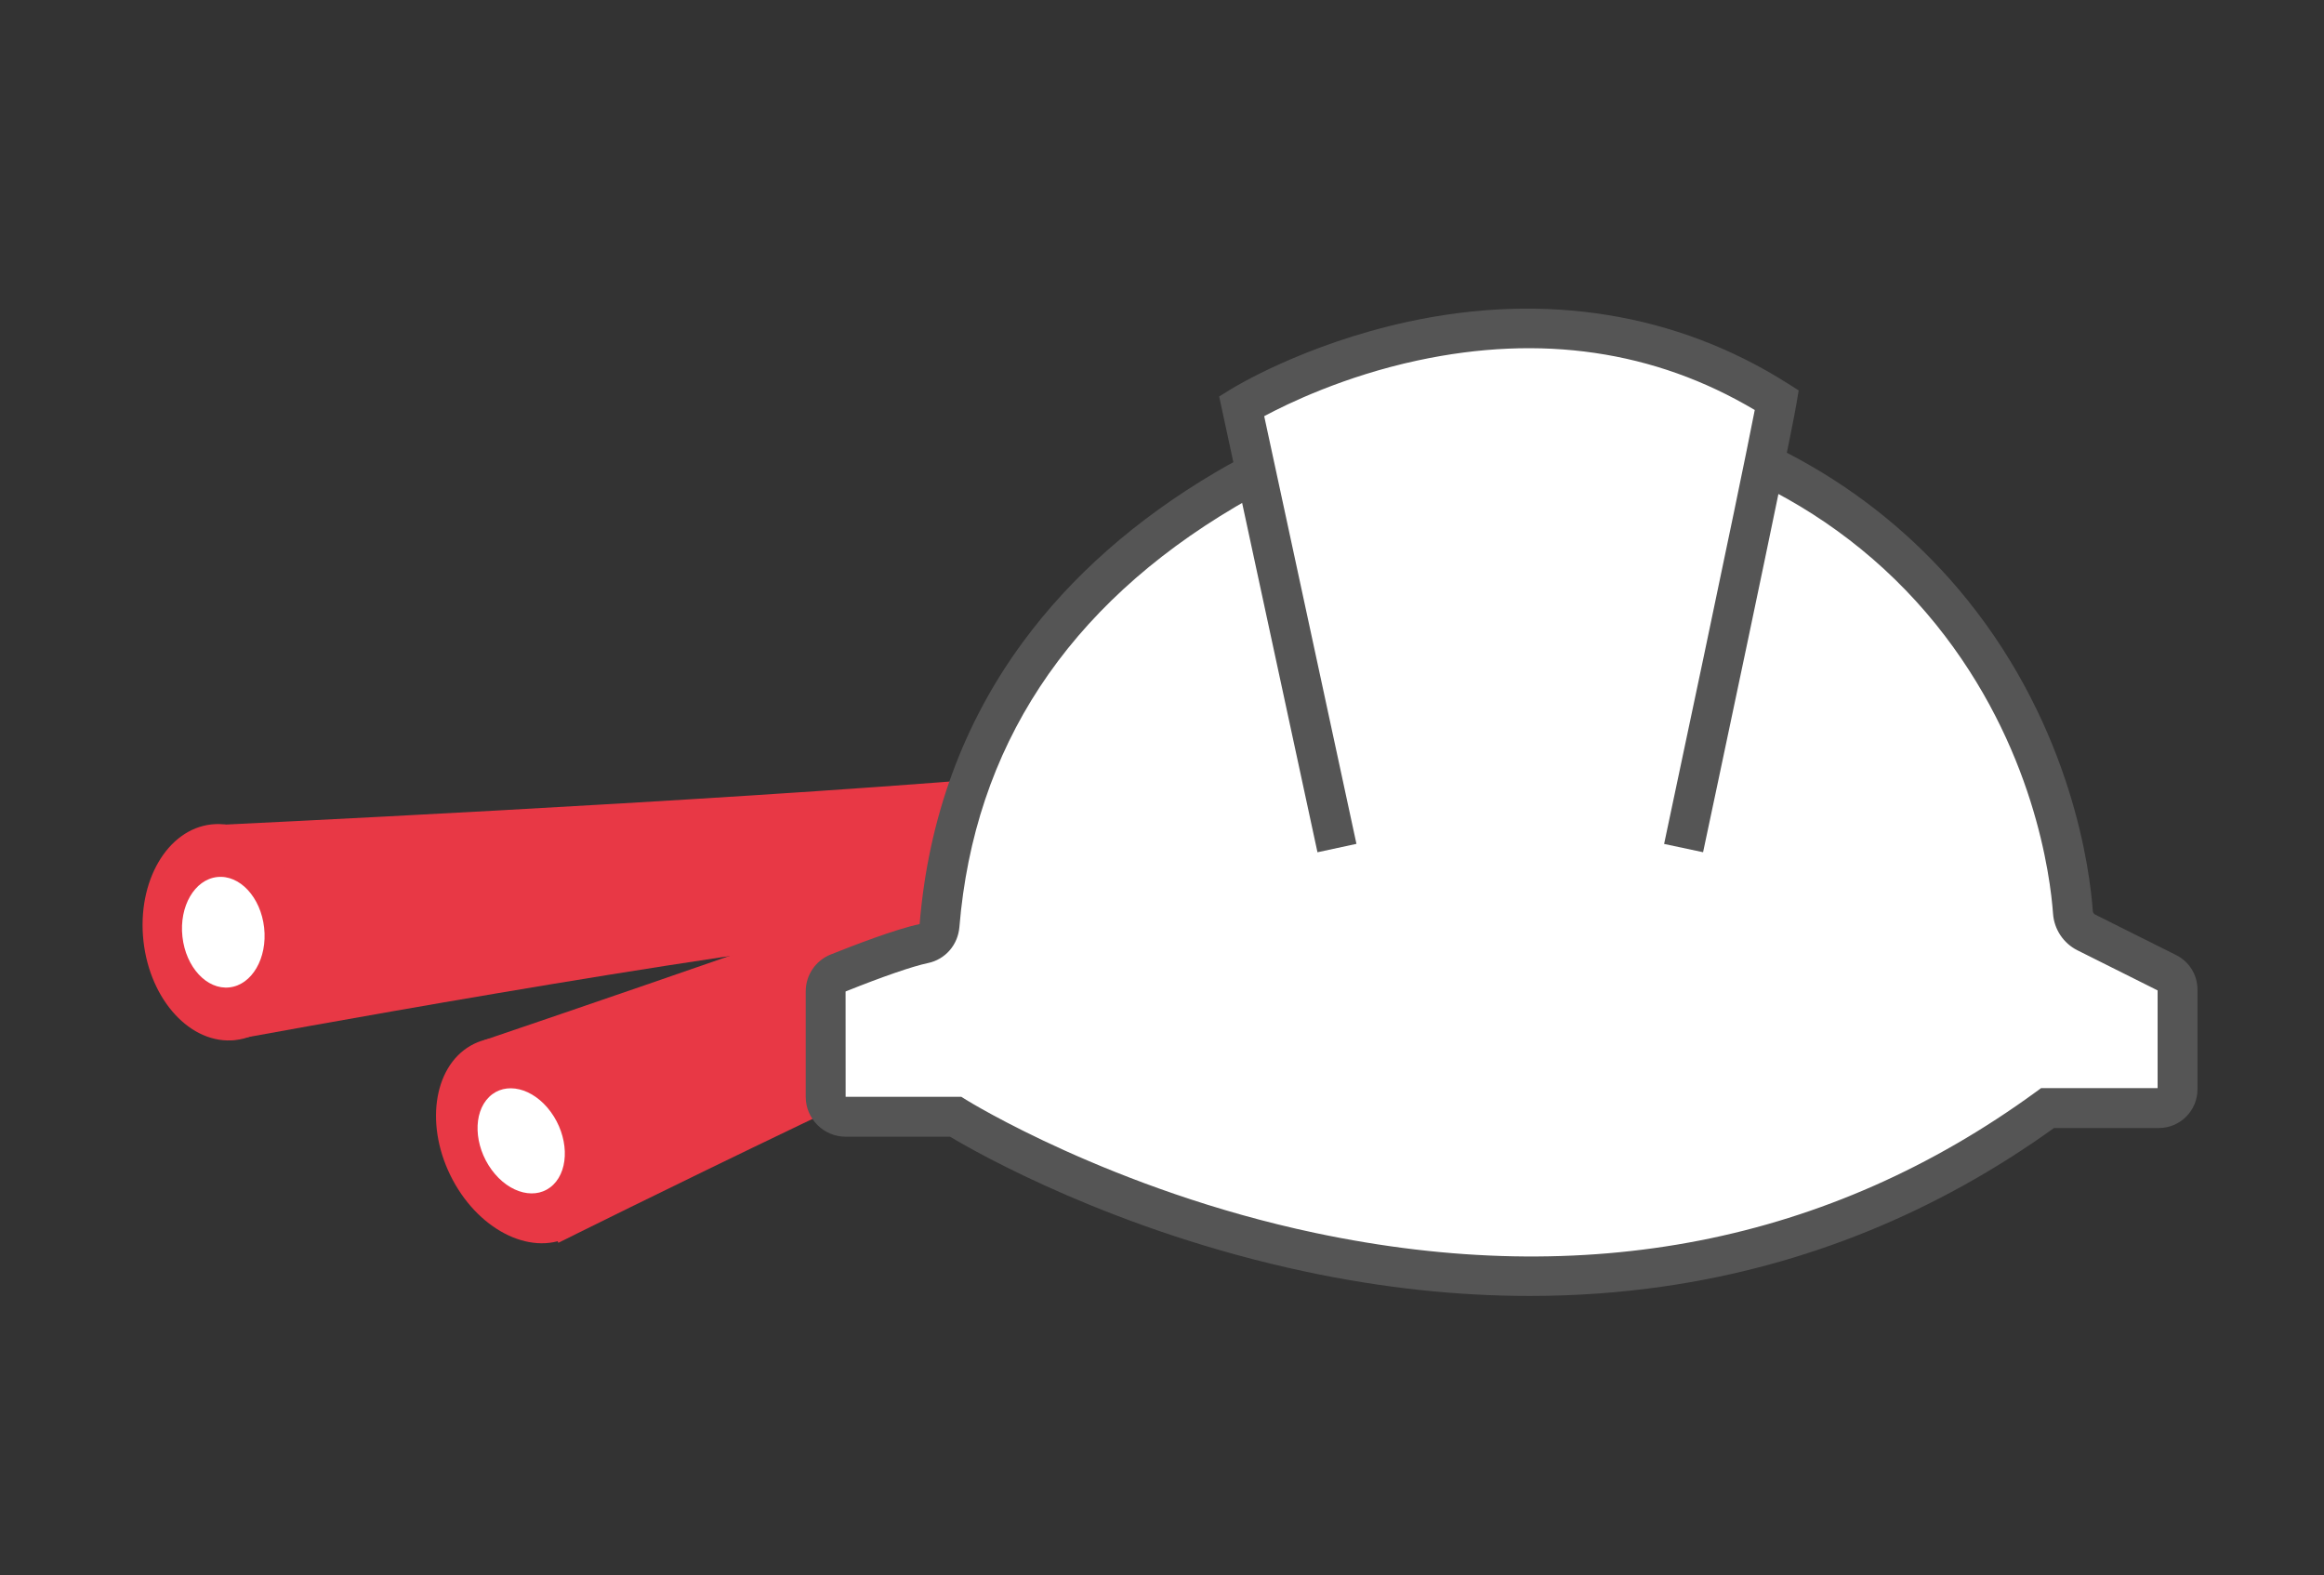 <svg width="90" height="61" viewBox="0 0 90 61" fill="none" xmlns="http://www.w3.org/2000/svg">
<rect x="0" y="0" width="90" height="61" fill="#333333" stroke="none"/>
<path d="M8.349 31.945C8.349 31.945 27.345 31.056 38.606 30.114C49.867 29.173 61.819 26.362 61.819 26.362L61.286 26.448C63.897 26.265 66.146 27.994 66.307 30.309C66.469 32.624 64.484 34.649 61.872 34.831L61.873 34.843C54.788 33.797 42.831 35.444 35.251 36.128C27.67 36.812 8.932 40.28 8.932 40.28L8.349 31.945Z" fill="#E83845"/>
<path d="M9.112 40.272C10.819 40.082 11.996 38.059 11.739 35.753C11.483 33.447 9.891 31.732 8.183 31.922C6.476 32.112 5.3 34.135 5.556 36.441C5.812 38.746 7.404 40.462 9.112 40.272Z" fill="#E83845"/>
<path d="M8.884 38.232C9.758 38.135 10.36 37.099 10.229 35.92C10.098 34.74 9.283 33.862 8.409 33.959C7.536 34.056 6.934 35.092 7.065 36.271C7.196 37.451 8.011 38.329 8.884 38.232Z" fill="white"/>
<path d="M18.763 40.27C18.763 40.27 36.778 34.179 47.343 30.171C57.909 26.162 68.623 20.165 68.623 20.165L68.134 20.395C70.594 19.499 73.232 20.541 74.026 22.722C74.819 24.903 73.469 27.396 71.008 28.292L71.012 28.302C63.913 29.25 52.874 34.129 45.776 36.876C38.678 39.623 21.621 48.122 21.621 48.122L18.763 40.27Z" fill="#E83845"/>
<path d="M22.02 47.904C23.537 47.162 23.947 44.884 22.936 42.817C21.924 40.75 19.873 39.676 18.356 40.419C16.838 41.162 16.428 43.439 17.44 45.506C18.452 47.574 20.502 48.647 22.02 47.904Z" fill="#E83845"/>
<path d="M21.328 43.051C22.015 43.988 22.06 45.251 21.428 45.871C20.796 46.491 19.727 46.233 19.04 45.296C18.353 44.358 18.308 43.096 18.94 42.476C19.572 41.856 20.641 42.114 21.328 43.051Z" fill="white"/>
<path d="M32.748 43.241H37.008C37.008 43.241 59.494 57.336 79.294 42.905H83.605C84.004 42.905 84.329 42.581 84.329 42.181V38.318C84.329 38.044 84.174 37.793 83.928 37.671L80.795 36.104C80.497 35.955 80.301 35.661 80.277 35.328C80.16 33.693 79.484 28.537 75.569 23.689C68.78 15.284 56.76 13.464 47.455 18.957C42.237 22.038 37.095 27.228 36.385 35.831C36.356 36.174 36.115 36.464 35.778 36.534C34.905 36.716 33.271 37.348 32.459 37.674C32.166 37.791 31.974 38.075 31.974 38.391V42.467C31.974 42.894 32.321 43.241 32.748 43.241Z" fill="white"/>
<path d="M59.235 50.179C56.411 50.179 53.511 49.865 50.566 49.239C43.166 47.667 37.867 44.656 36.792 44.013H32.748C31.896 44.013 31.202 43.319 31.202 42.467V38.391C31.202 37.756 31.583 37.193 32.172 36.957C33.063 36.6 34.693 35.974 35.614 35.78C35.613 35.779 35.615 35.774 35.615 35.768C35.953 31.68 37.296 28.012 39.608 24.867C41.478 22.321 43.987 20.109 47.063 18.293C51.749 15.527 57.259 14.481 62.58 15.35C67.962 16.228 72.788 19.018 76.17 23.204C80.257 28.265 80.936 33.722 81.047 35.273C81.051 35.334 81.086 35.387 81.141 35.414L84.274 36.98C84.783 37.235 85.1 37.748 85.1 38.318V42.181C85.1 43.006 84.429 43.677 83.605 43.677H79.544C74.978 46.957 69.899 49.02 64.444 49.809C62.742 50.056 61.003 50.179 59.235 50.179ZM58.832 16.621C55.08 16.621 51.277 17.598 47.847 19.622C41.325 23.473 37.728 28.948 37.154 35.895C37.096 36.589 36.607 37.15 35.935 37.29C35.348 37.412 34.185 37.813 32.746 38.39L32.748 42.469H37.23L37.418 42.587C37.473 42.621 43.055 46.075 50.936 47.74C61.438 49.958 70.826 48.122 78.84 42.281L79.043 42.133H83.556V38.348L80.45 36.795C79.911 36.525 79.55 35.984 79.507 35.383C79.404 33.945 78.774 28.886 74.969 24.174C70.987 19.245 64.98 16.621 58.832 16.621Z" fill="#555555"/>
<path d="M51.775 32.837L48.083 15.722C48.083 15.722 58.742 9.117 68.81 15.494C68.527 17.19 65.199 32.837 65.199 32.837L51.775 32.837Z" fill="white"/>
<path d="M51.021 33L47.214 15.352L47.677 15.065C47.791 14.995 50.501 13.334 54.507 12.462C59.843 11.301 64.931 12.124 69.223 14.842L69.656 15.116L69.572 15.621C69.289 17.314 66.09 32.358 65.954 32.998L64.445 32.677C64.475 32.531 67.348 19.024 67.955 15.875C64.079 13.571 59.684 12.927 54.886 13.96C52.052 14.57 49.871 15.624 48.958 16.114L52.53 32.674L51.021 33Z" fill="#555555"/>
</svg>
